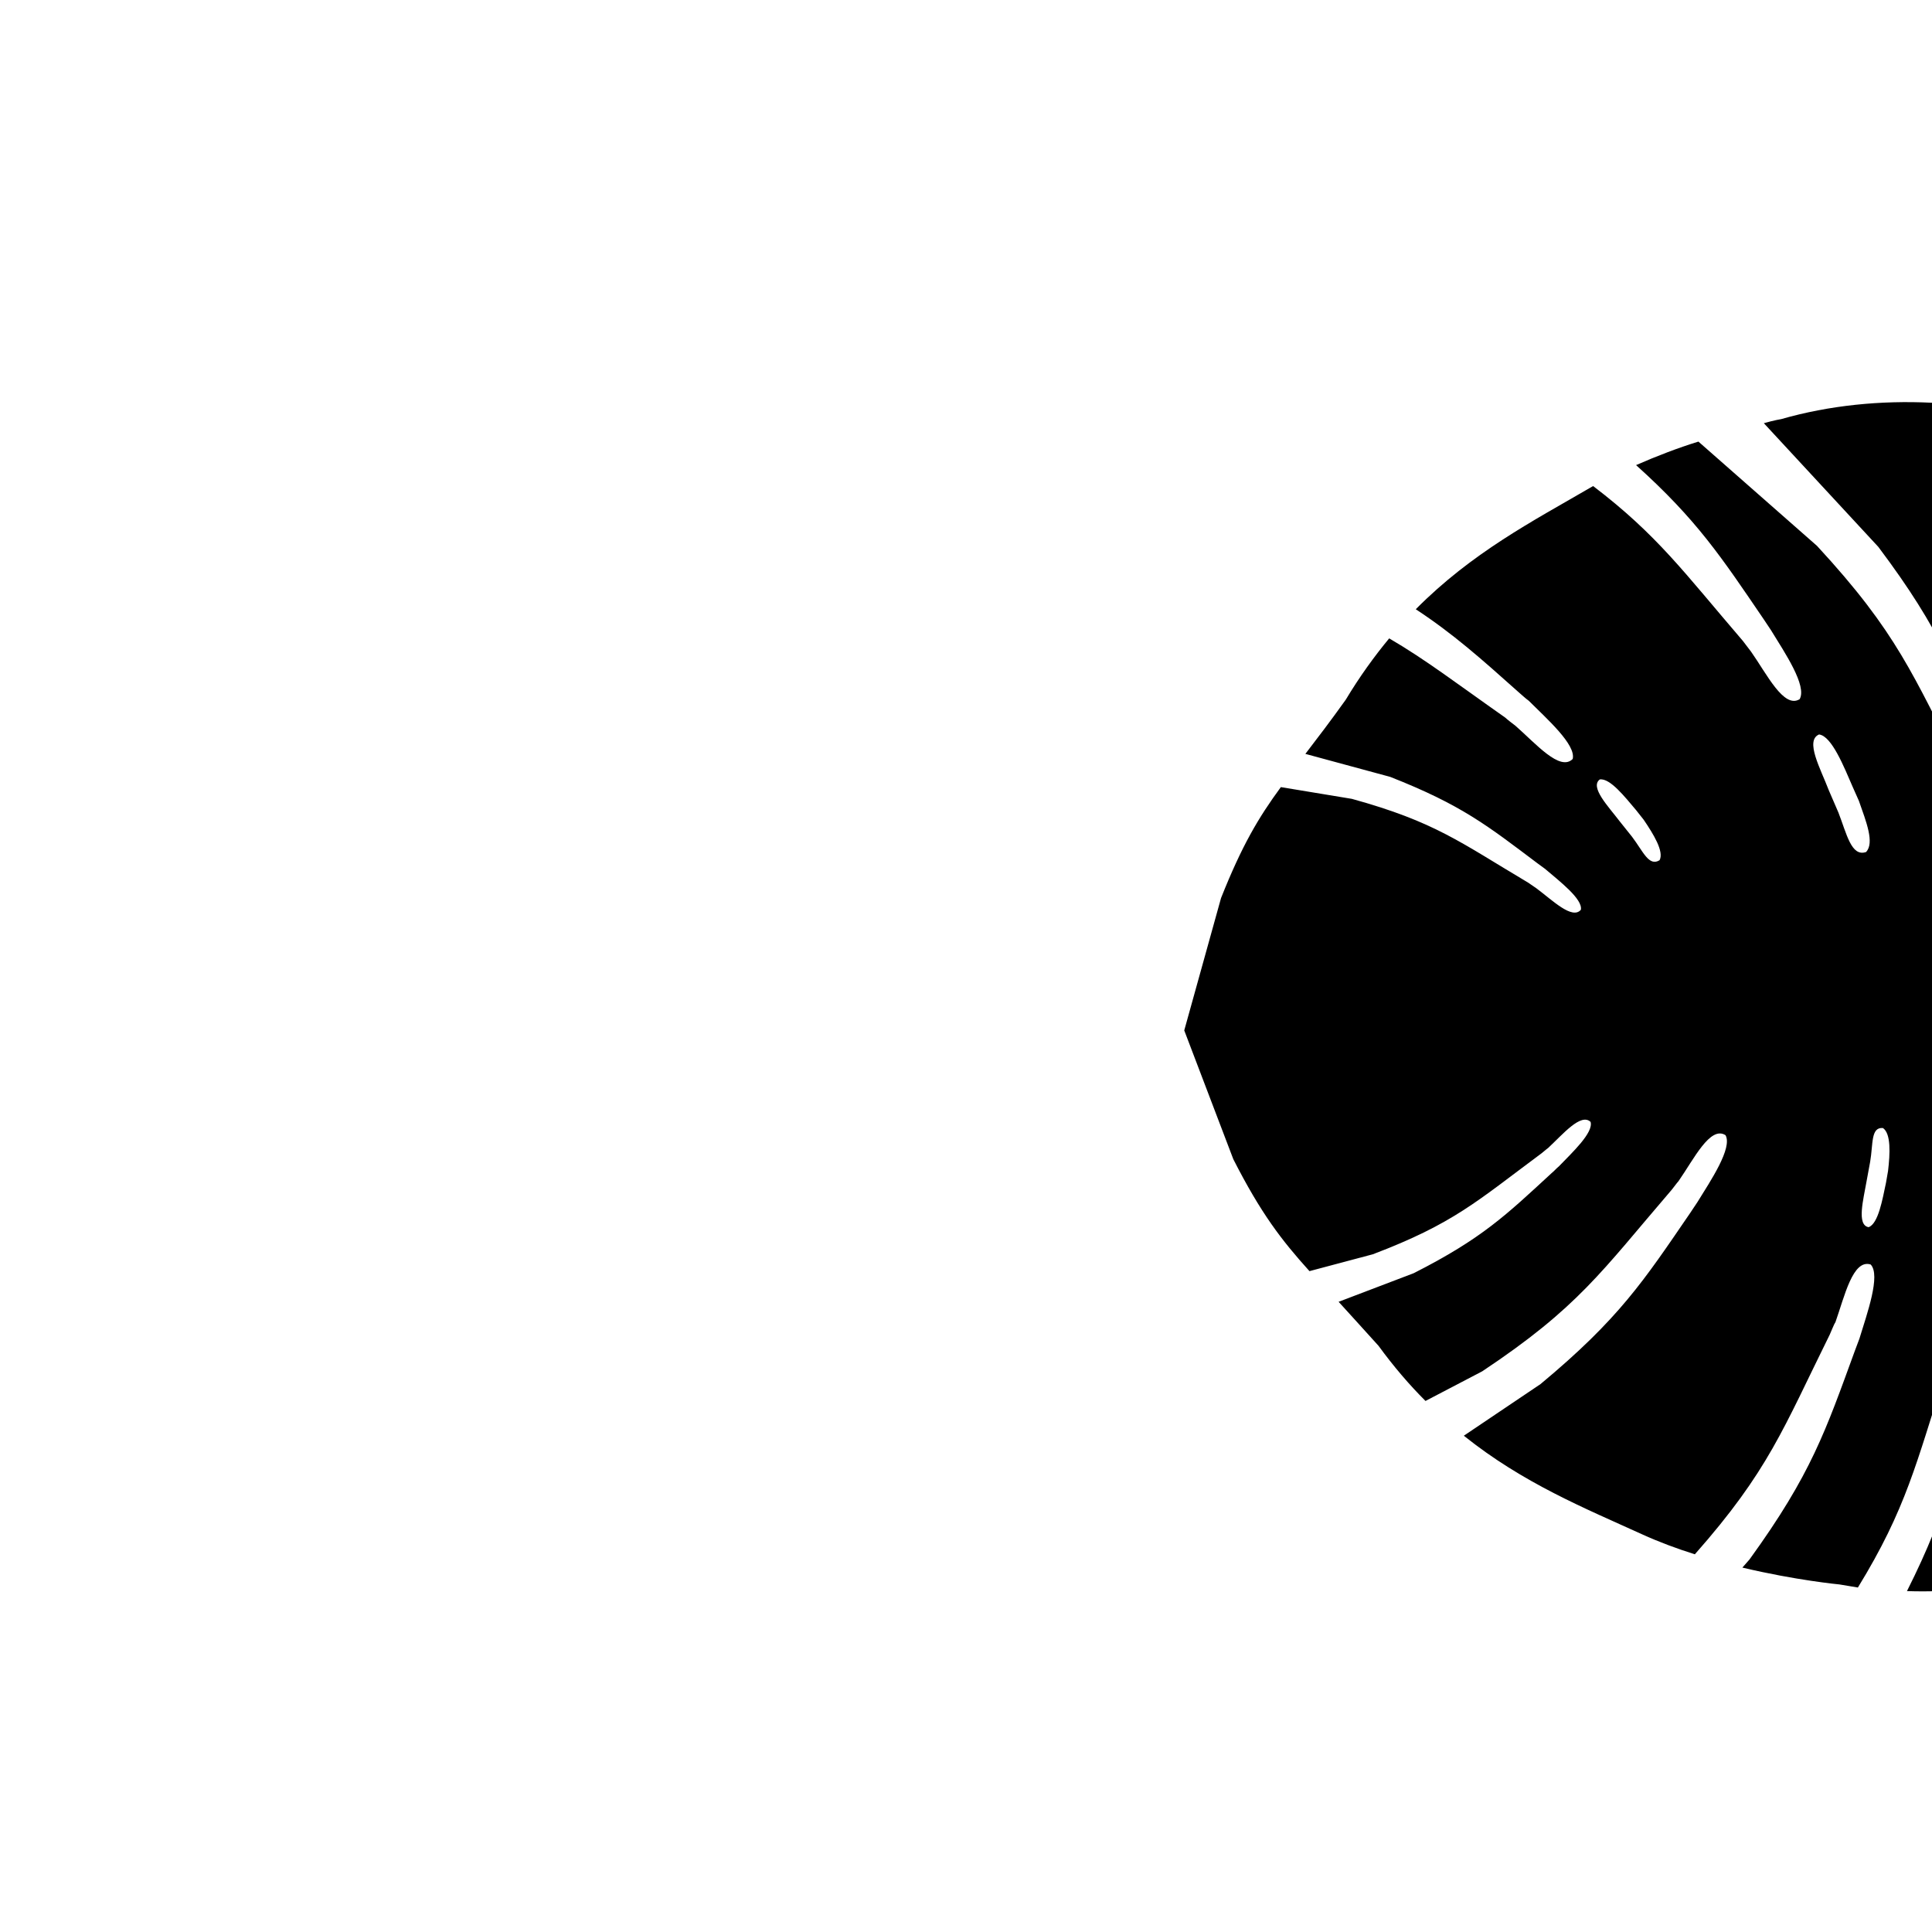 <svg xmlns="http://www.w3.org/2000/svg" id="right_m_4"  viewBox="0 0 378 378">
 <defs>
  
    <filter xmlns="http://www.w3.org/2000/svg" id="dropshadow" height="130%">
				<feGaussianBlur in="SourceAlpha" stdDeviation="0"/> 
				<feOffset dx="3" dy="9" result="offsetblur"/>
				<feComponentTransfer>
					<feFuncA type="linear" slope="0.2"/>
				</feComponentTransfer>
				<feMerge> 
					<feMergeNode/>
					<feMergeNode in="SourceGraphic"/> 
				</feMerge>
	</filter>

  </defs>

<path filter="url(#dropshadow)" d="M391.9 73.6l6.4 13.3c5.6 13 8 22.4 9.9 30.5 2.2 9 3.1 17 3.2 17.3.1 1 .2 1.9-.1 2.8-.2.4-.5.9-.9 1.1-1.3.7-2.8-.2-3.4-1.8-.1-.3-.2-.7-.3-1-.1-.4-12.9-43.7-25-60.8l-6.7-5.2c-10-.5-20.1.5-29.5 3.2 0 0-1.3.2-3.4.8L364.5 98c12.4 16.5 15.4 25 21.3 40.5l.9 2.4c1.6 4.8 4.4 12.3 2.4 14.5-3.5 1.1-5.1-6.2-7.1-11.2-.2-.4-.9-2-1.1-2.4-9.7-18.8-12.6-26.9-28.4-44l-23.2-20.4c-3.9 1.2-8.1 2.8-12.2 4.6 11.9 10.7 16.7 18 25 30.2.5.7.9 1.4 1.4 2.1 2.7 4.4 7.1 10.9 5.6 13.5-3.1 1.9-6.4-4.9-9.5-9.3-.3-.4-1.3-1.7-1.6-2.1-11.5-13.4-16.7-20.7-29.3-30.3-.2.1-.5.3-.7.4-11 6.4-23 12.6-34 23.7 7.3 4.8 12.7 9.6 20.2 16.3.6.5 1.2 1.1 1.9 1.6 3.5 3.5 9.3 8.6 8.6 11.4-2.5 2.5-7.2-3-11.2-6.5-.4-.3-1.7-1.3-2-1.6-9.4-6.6-15.5-11.3-22.7-15.5-2.9 3.5-5.8 7.5-8.5 12-3 4.2-5.6 7.6-7.9 10.6L269 143c14 5.5 19.1 9.6 28.8 16.9.5.4 1 .7 1.5 1.1 2.8 2.4 7.4 5.9 7 8-1.7 2-5.6-1.9-8.7-4.2-.3-.2-1.3-.9-1.6-1.1-13.3-7.9-18.2-11.9-34.5-16.4l-13.9-2.3c-4.4 6-7.6 11.4-11.7 21.7l-7.2 25.9 9.6 25.2c5.4 10.6 9.4 15.8 14.9 21.9l12.4-3.3c15.8-6 20.4-10.4 32.8-19.6.3-.2 1.2-1 1.5-1.2 2.9-2.7 6.4-6.9 8.3-5.1.6 2.1-3.6 6-6.2 8.7-.5.4-.9.9-1.4 1.3-8.9 8.2-13.6 12.8-27 19.6l-14.7 5.6c2.3 2.5 4.8 5.3 7.8 8.6 3 4.1 6 7.6 9.2 10.8l11.1-5.8c18.8-12.5 23.4-19.6 36.8-35.2.3-.3 1.3-1.7 1.6-2 3-4.3 6.2-10.9 9.2-9 1.4 2.5-2.9 8.9-5.5 13.1-.5.7-.9 1.4-1.4 2.1-9.1 13.3-13.9 20.7-29.3 33.5l-15 10.1c11.6 9.3 23.7 14.2 34.9 19.3 3.3 1.5 6.8 2.8 10.3 3.9 14.4-16.3 17.3-24.6 26.4-43 .2-.4.8-2 1.1-2.4 1.8-5.1 3.4-12.4 6.9-11.3 2 2.1-.7 9.6-2.2 14.5l-.9 2.4c-5.7 15.6-8.5 24.1-20.6 40.8l-1.4 1.6c10.5 2.5 19 3.3 19 3.3l3.6.6c9.5-15.5 11.4-24.3 17.2-42.3.1-.4.5-2.1.7-2.6 1.1-5.3 1.6-12.8 5.2-12.2 2.3 1.8.8 9.6 0 14.6-.2.9-.3 1.7-.5 2.5-3.2 15.5-4.7 24.2-13 40.7 8.7.3 17.6-.7 26.1-2.9l5.2-6.7c8.1-23.2 8.2-76.7 8.2-77.2-.1-.4-.1-.9-.1-1.3.2-2 1.6-3.5 3.4-3.1.6.1 1 .6 1.4 1 .7.9.9 2.1 1.1 3.2.1.4 1.8 9.8 2.3 20.9.4 9.9 1 21.4-1.1 37.9l-2.9 17.1s48.5-29.7 49.5-65.6c.4-15.3-16.7-33.7-16.7-33.7s-7.9-8.6-8.6-9.4c.6-.9 7.7-10.2 7.7-10.2s15.2-19.9 13.4-35.1c-5.7-39.6-67.1-63.6-67.1-63.6zm-3.3 137.5c2 1.4 1.3 5.8.9 10.1l-.5 2.9c-.8 4.2-1.7 10.8-4 11.6-3-.5-1.3-6.6-.7-11l.8-4.7c.6-4.5.4-9.1 3.5-8.9zm-23.2.6c1.6 1.1 1.4 5 1 8.4l-.4 2.3c-.7 3.3-1.5 8-3.4 8.7-2.4-.4-1-5.5-.4-9l.7-3.8c.6-3.5.1-6.8 2.5-6.6zm-49.1-57l-2.4-3c-2.2-2.9-5.9-6.7-3.9-8.2 2-.3 4.9 3.4 7.1 6l1.5 1.9c1.9 2.8 4 6.2 3.1 7.9-2.1 1.3-3.2-1.7-5.4-4.6zm40.4-4.7l-1.9-4.4c-1.6-4.2-4.7-9.7-1.9-10.9 2.5.3 4.9 6.4 6.6 10.3l1.2 2.7c1.4 4 3.1 8.2 1.4 10-2.9 1-3.8-3.6-5.4-7.7z" class="monsteraleaf"/>
</svg>